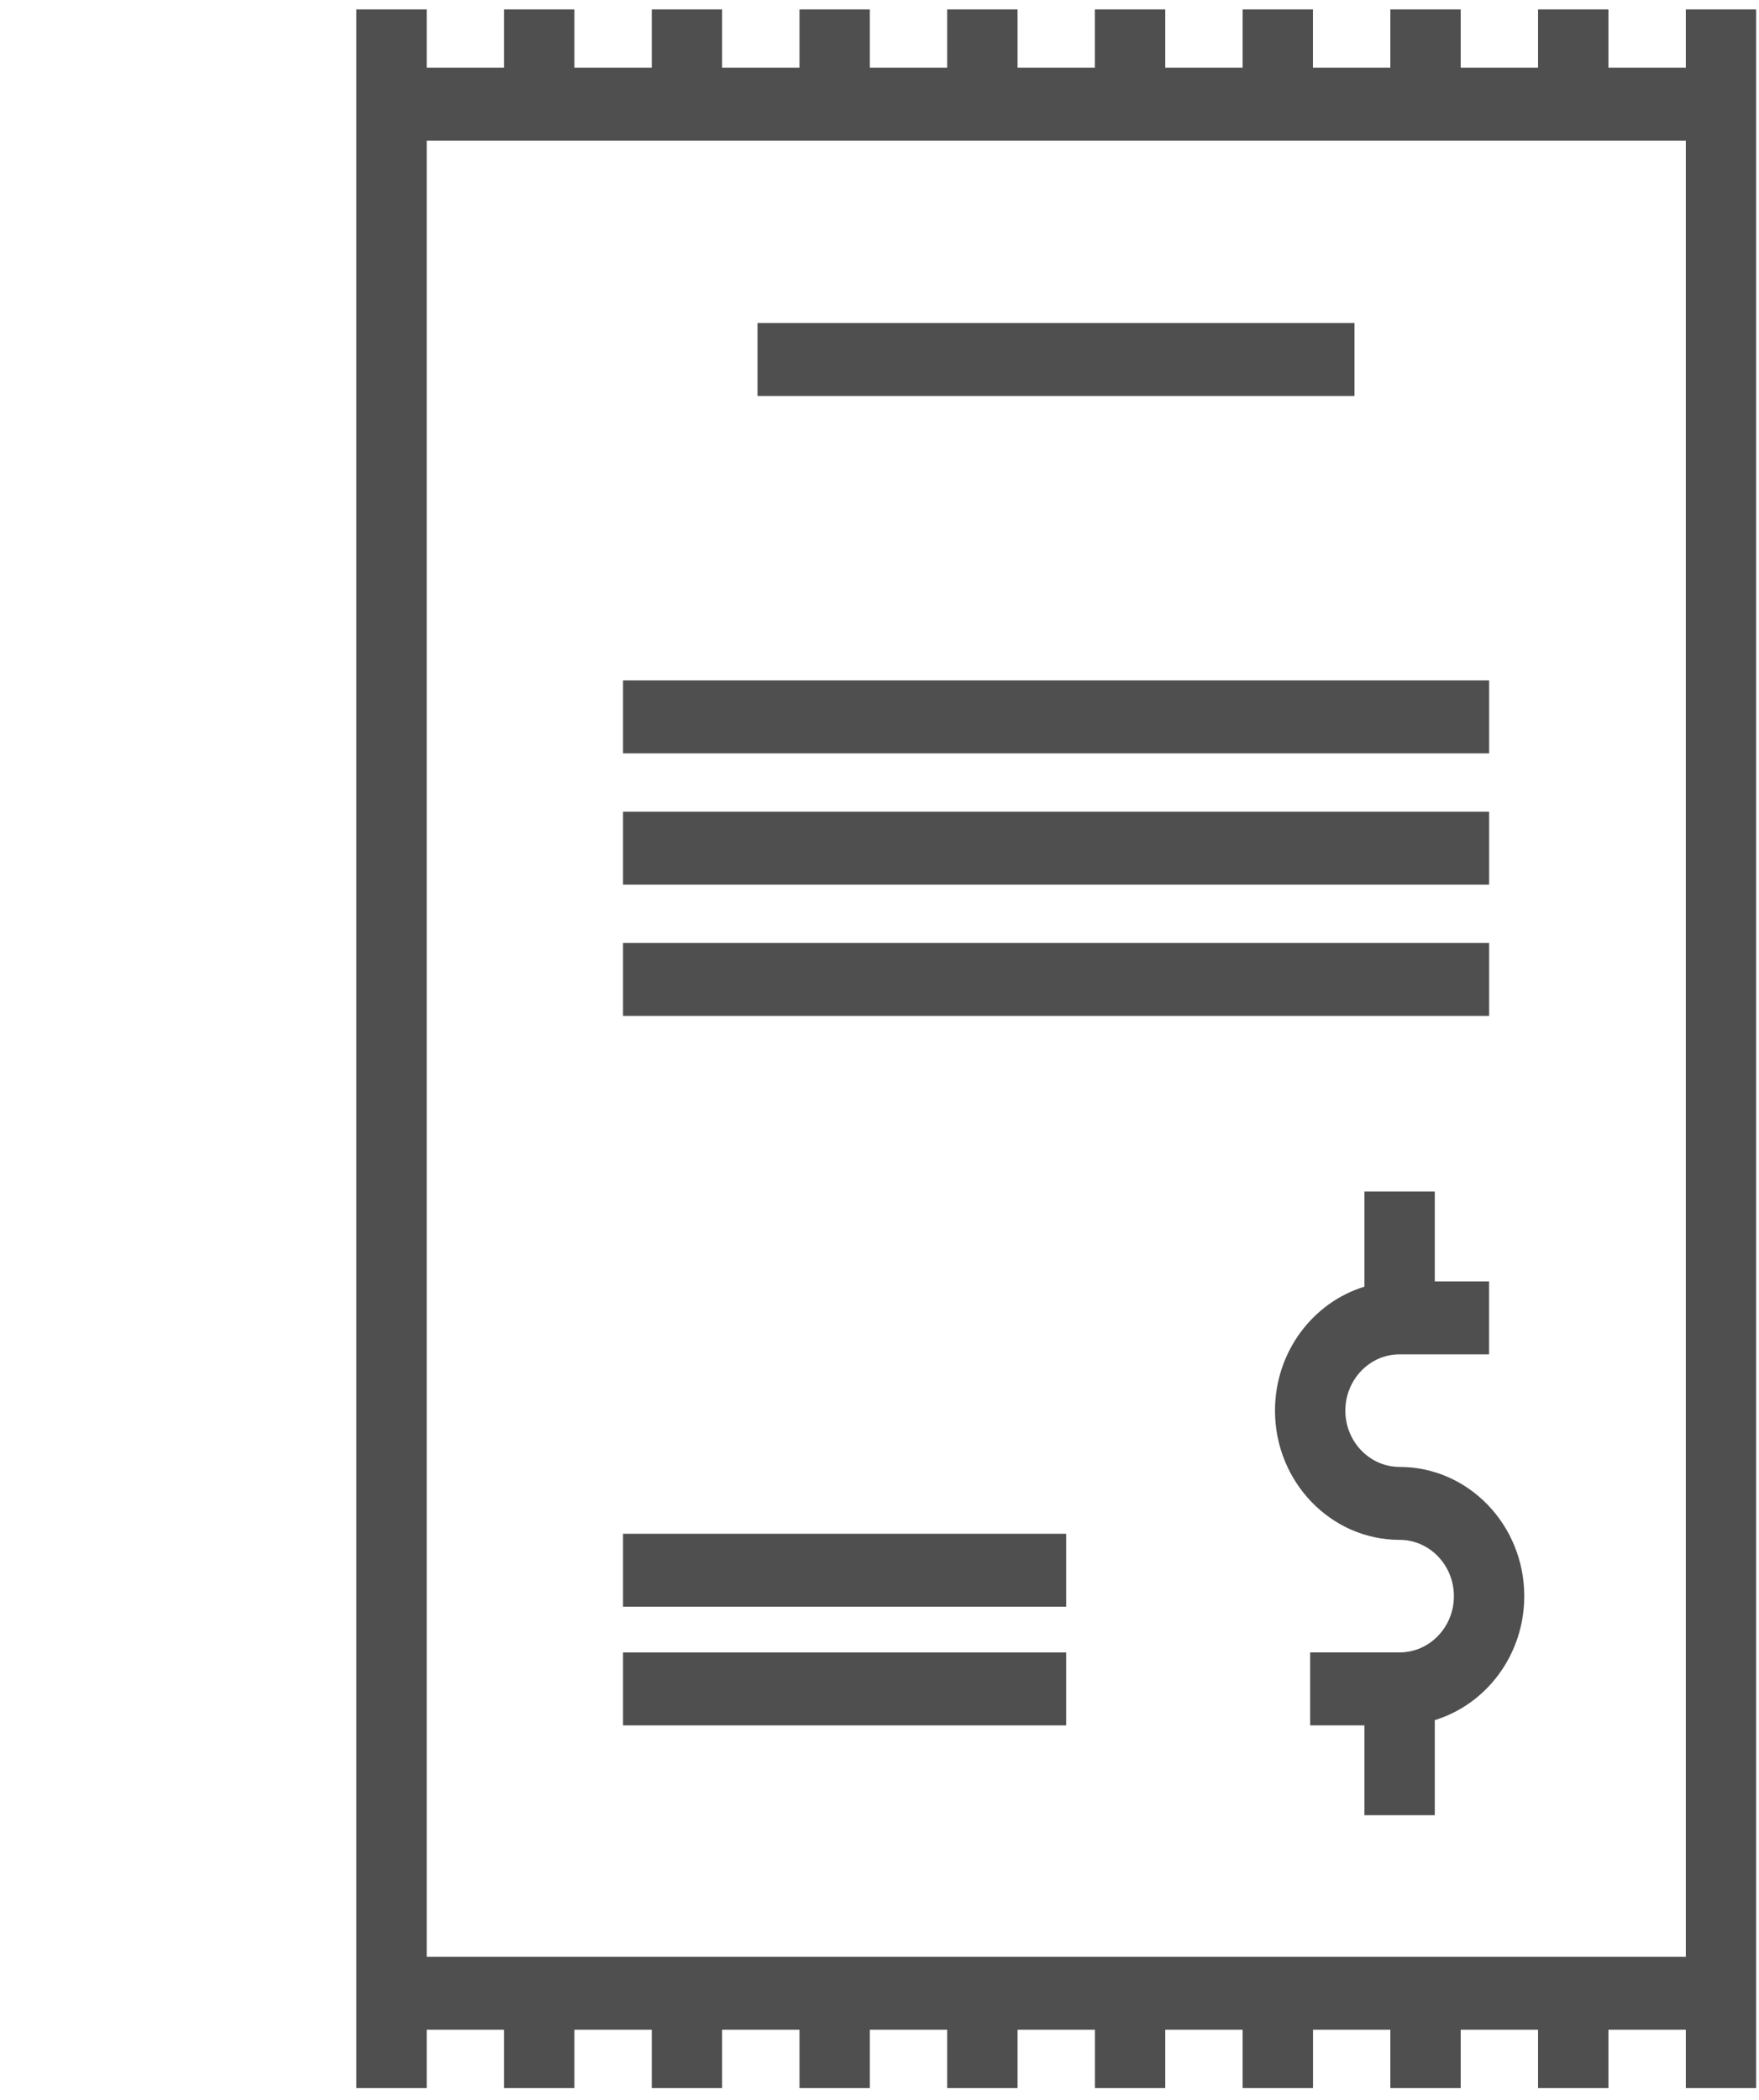 <svg width="31" height="37" viewBox="0 0 31 37" version="1.1" xmlns="http://www.w3.org/2000/svg" xmlns:xlink="http://www.w3.org/1999/xlink" xmlns:figma="http://www.figma.com/figma/ns">
<title>check</title>
<desc>Created using Figma</desc>
<g id="Canvas" transform="translate(-4264 -88)" figma:type="canvas">
<g id="check" style="mix-blend-mode:normal;" figma:type="frame">
<g id="Group" style="mix-blend-mode:normal;" figma:type="frame">
<g id="Vector" style="mix-blend-mode:normal;" figma:type="vector">
<use xlink:href="#path0_fill" transform="translate(4286.47 108.995)" fill="#4F4F4F" style="mix-blend-mode:normal;"/>
</g>
<g id="Vector" style="mix-blend-mode:normal;" figma:type="vector">
<use xlink:href="#path1_fill" transform="translate(4274.98 117.116)" fill="#4F4F4F" style="mix-blend-mode:normal;"/>
</g>
<g id="Vector" style="mix-blend-mode:normal;" figma:type="vector">
<use xlink:href="#path2_fill" transform="translate(4274.98 115.025)" fill="#4F4F4F" style="mix-blend-mode:normal;"/>
</g>
<g id="Vector" style="mix-blend-mode:normal;" figma:type="vector">
<use xlink:href="#path3_fill" transform="translate(4277.35 93.692)" fill="#4F4F4F" style="mix-blend-mode:normal;"/>
</g>
<g id="Vector" style="mix-blend-mode:normal;" figma:type="vector">
<use xlink:href="#path4_fill" transform="translate(4274.98 99.989)" fill="#4F4F4F" style="mix-blend-mode:normal;"/>
</g>
<g id="Vector" style="mix-blend-mode:normal;" figma:type="vector">
<use xlink:href="#path5_fill" transform="translate(4274.98 102.302)" fill="#4F4F4F" style="mix-blend-mode:normal;"/>
</g>
<g id="Vector" style="mix-blend-mode:normal;" figma:type="vector">
<use xlink:href="#path6_fill" transform="translate(4274.98 104.615)" fill="#4F4F4F" style="mix-blend-mode:normal;"/>
</g>
<g id="Vector" style="mix-blend-mode:normal;" figma:type="vector">
<use xlink:href="#path7_fill" transform="translate(4270.28 88.166)" fill="#4F4F4F" style="mix-blend-mode:normal;"/>
</g>
</g>
<mask id="mask0_alpha" mask-type="alpha">
<path d="M 4264.95 88.166L 4273.21 88.166L 4273.21 96.734L 4264.95 96.734L 4264.95 88.166Z" fill="#FFFFFF"/>
</mask>
<g id="Group" style="mix-blend-mode:normal;" mask="url(#mask0_alpha)" figma:type="frame">
</g>
<mask id="mask1_alpha" mask-type="alpha">
<path d="M 4264.95 88.166L 4273.21 88.166L 4273.21 96.734L 4264.95 96.734L 4264.95 88.166Z" fill="#FFFFFF"/>
</mask>
<g id="Group" style="mix-blend-mode:normal;" mask="url(#mask1_alpha)" figma:type="frame">
</g>
<mask id="mask2_alpha" mask-type="alpha">
<path d="M 4264.95 88.166L 4273.21 88.166L 4273.21 96.734L 4264.95 96.734L 4264.95 88.166Z" fill="#FFFFFF"/>
</mask>
<g id="Group" style="mix-blend-mode:normal;" mask="url(#mask2_alpha)" figma:type="frame">
</g>
<mask id="mask3_alpha" mask-type="alpha">
<path d="M 4264.95 88.166L 4273.21 88.166L 4273.21 96.734L 4264.95 96.734L 4264.95 88.166Z" fill="#FFFFFF"/>
</mask>
<g id="Group" style="mix-blend-mode:normal;" mask="url(#mask3_alpha)" figma:type="frame">
</g>
<mask id="mask4_alpha" mask-type="alpha">
<path d="M 4264.95 88.166L 4273.21 88.166L 4273.21 96.734L 4264.95 96.734L 4264.95 88.166Z" fill="#FFFFFF"/>
</mask>
<g id="Group" style="mix-blend-mode:normal;" mask="url(#mask4_alpha)" figma:type="frame">
</g>
<mask id="mask5_alpha" mask-type="alpha">
<path d="M 4264.95 88.166L 4273.21 88.166L 4273.21 96.734L 4264.95 96.734L 4264.95 88.166Z" fill="#FFFFFF"/>
</mask>
<g id="Group" style="mix-blend-mode:normal;" mask="url(#mask5_alpha)" figma:type="frame">
</g>
<mask id="mask6_alpha" mask-type="alpha">
<path d="M 4264.95 88.166L 4273.21 88.166L 4273.21 96.734L 4264.95 96.734L 4264.95 88.166Z" fill="#FFFFFF"/>
</mask>
<g id="Group" style="mix-blend-mode:normal;" mask="url(#mask6_alpha)" figma:type="frame">
</g>
<mask id="mask7_alpha" mask-type="alpha">
<path d="M 4264.95 88.166L 4273.21 88.166L 4273.21 96.734L 4264.95 96.734L 4264.95 88.166Z" fill="#FFFFFF"/>
</mask>
<g id="Group" style="mix-blend-mode:normal;" mask="url(#mask7_alpha)" figma:type="frame">
</g>
<mask id="mask8_alpha" mask-type="alpha">
<path d="M 4264.95 88.166L 4273.21 88.166L 4273.21 96.734L 4264.95 96.734L 4264.95 88.166Z" fill="#FFFFFF"/>
</mask>
<g id="Group" style="mix-blend-mode:normal;" mask="url(#mask8_alpha)" figma:type="frame">
</g>
<mask id="mask9_alpha" mask-type="alpha">
<path d="M 4264.95 88.166L 4273.21 88.166L 4273.21 96.734L 4264.95 96.734L 4264.95 88.166Z" fill="#FFFFFF"/>
</mask>
<g id="Group" style="mix-blend-mode:normal;" mask="url(#mask9_alpha)" figma:type="frame">
</g>
<mask id="mask10_alpha" mask-type="alpha">
<path d="M 4264.95 88.166L 4273.21 88.166L 4273.21 96.734L 4264.95 96.734L 4264.95 88.166Z" fill="#FFFFFF"/>
</mask>
<g id="Group" style="mix-blend-mode:normal;" mask="url(#mask10_alpha)" figma:type="frame">
</g>
<mask id="mask11_alpha" mask-type="alpha">
<path d="M 4264.95 88.166L 4273.21 88.166L 4273.21 96.734L 4264.95 96.734L 4264.95 88.166Z" fill="#FFFFFF"/>
</mask>
<g id="Group" style="mix-blend-mode:normal;" mask="url(#mask11_alpha)" figma:type="frame">
</g>
<mask id="mask12_alpha" mask-type="alpha">
<path d="M 4264.95 88.166L 4273.21 88.166L 4273.21 96.734L 4264.95 96.734L 4264.95 88.166Z" fill="#FFFFFF"/>
</mask>
<g id="Group" style="mix-blend-mode:normal;" mask="url(#mask12_alpha)" figma:type="frame">
</g>
<mask id="mask13_alpha" mask-type="alpha">
<path d="M 4264.95 88.166L 4273.21 88.166L 4273.21 96.734L 4264.95 96.734L 4264.95 88.166Z" fill="#FFFFFF"/>
</mask>
<g id="Group" style="mix-blend-mode:normal;" mask="url(#mask13_alpha)" figma:type="frame">
</g>
<mask id="mask14_alpha" mask-type="alpha">
<path d="M 4264.95 88.166L 4273.21 88.166L 4273.21 96.734L 4264.95 96.734L 4264.95 88.166Z" fill="#FFFFFF"/>
</mask>
<g id="Group" style="mix-blend-mode:normal;" mask="url(#mask14_alpha)" figma:type="frame">
</g>
</g>
</g>
<defs>
<path id="path0_fill" d="M 2.196 4.852C 1.669 4.852 1.24 4.407 1.24 3.86C 1.24 3.313 1.669 2.868 2.196 2.868L 3.773 2.868L 3.773 1.583L 2.816 1.583L 2.816 -5.54323e-07L 1.576 -5.54323e-07L 1.576 1.676C 0.666 1.954 -6.05332e-07 2.828 -6.05332e-07 3.86C -6.05332e-07 5.115 0.985 6.137 2.196 6.137C 2.724 6.137 3.153 6.582 3.153 7.129C 3.153 7.676 2.724 8.12 2.196 8.12L 0.62 8.12L 0.62 9.406L 1.576 9.406L 1.576 10.989L 2.816 10.989L 2.816 9.313C 3.726 9.035 4.393 8.161 4.393 7.129C 4.393 5.873 3.408 4.852 2.196 4.852Z"/>
<path id="path1_fill" d="M 7.81 0L 0 0L 0 1.285L 7.81 1.285L 7.81 0Z"/>
<path id="path2_fill" d="M 7.81 0L 0 0L 0 1.285L 7.81 1.285L 7.81 0Z"/>
<path id="path3_fill" d="M 10.521 0L 0 0L 0 1.285L 10.521 1.285L 10.521 0Z"/>
<path id="path4_fill" d="M 15.264 0L 0 0L 0 1.285L 15.264 1.285L 15.264 0Z"/>
<path id="path5_fill" d="M 15.264 0L 0 0L 0 1.285L 15.264 1.285L 15.264 0Z"/>
<path id="path6_fill" d="M 15.264 0L 0 0L 0 1.285L 15.264 1.285L 15.264 0Z"/>
<path id="path7_fill" d="M 23.43 0L 23.43 1.028L 22.066 1.028L 22.066 0L 20.826 0L 20.826 1.028L 19.463 1.028L 19.463 0L 18.223 0L 18.223 1.028L 16.859 1.028L 16.859 0L 15.62 0L 15.62 1.028L 14.256 1.028L 14.256 0L 13.016 0L 13.016 1.028L 11.653 1.028L 11.653 0L 10.413 0L 10.413 1.028L 9.05 1.028L 9.05 0L 7.81 0L 7.81 1.028L 6.446 1.028L 6.446 0L 5.207 0L 5.207 1.028L 3.843 1.028L 3.843 0L 2.603 0L 2.603 1.028L 1.24 1.028L 1.24 0L 1.816e-07 0L 1.816e-07 36.626L 1.24 36.626L 1.24 35.598L 2.603 35.598L 2.603 36.626L 3.843 36.626L 3.843 35.598L 5.207 35.598L 5.207 36.626L 6.446 36.626L 6.446 35.598L 7.81 35.598L 7.81 36.626L 9.05 36.626L 9.05 35.598L 10.413 35.598L 10.413 36.626L 11.653 36.626L 11.653 35.598L 13.017 35.598L 13.017 36.626L 14.256 36.626L 14.256 35.598L 15.62 35.598L 15.62 36.626L 16.86 36.626L 16.86 35.598L 18.223 35.598L 18.223 36.626L 19.463 36.626L 19.463 35.598L 20.826 35.598L 20.826 36.626L 22.066 36.626L 22.066 35.598L 23.43 35.598L 23.43 36.626L 24.669 36.626L 24.669 0L 23.43 0ZM 1.24 2.313L 23.43 2.313L 23.43 34.313L 1.24 34.313L 1.24 2.313Z"/>
</defs>
</svg>
